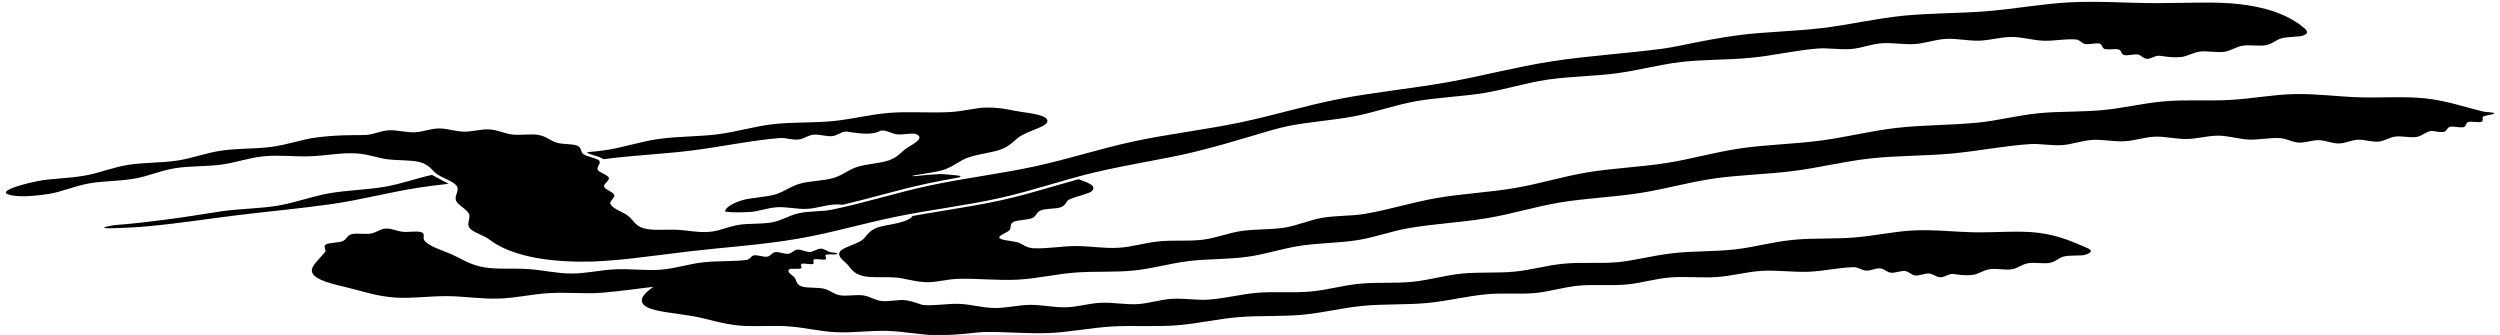 <?xml version="1.0" encoding="UTF-8"?>
<svg xmlns="http://www.w3.org/2000/svg" xmlns:xlink="http://www.w3.org/1999/xlink" width="530pt" height="71pt" viewBox="0 0 530 71" version="1.1">
<g id="surface1">
<path style=" stroke:none;fill-rule:nonzero;fill:rgb(0%,0%,0%);fill-opacity:1;" d="M 124.68 32.469 C 124.602 32.414 124.539 32.34 124.492 32.258 C 125.797 32.152 127.086 32.027 128.32 31.84 C 132.262 31.242 135.691 30.023 139.664 29.457 C 143.668 28.891 148.18 28.984 152.215 28.461 C 156.25 27.938 159.855 26.789 163.922 26.324 C 167.988 25.855 172.465 26.074 176.562 25.676 C 180.664 25.273 184.457 24.246 188.594 23.926 C 192.762 23.602 197.195 23.988 201.398 23.758 C 204.387 23.59 206.859 22.828 209.109 22.801 C 212.559 22.762 214.965 23.535 216.871 23.777 C 220.41 24.223 222.523 24.844 221.973 25.969 C 221.547 26.836 218.73 27.566 216.711 28.641 C 215.191 29.445 214.516 30.738 212.449 31.582 C 210.566 32.352 207.445 32.617 205.348 33.359 C 203.27 34.094 202.137 35.332 200.066 35.992 C 198.25 36.57 195.809 36.812 193.867 37.16 C 193.32 37.262 193.242 37.402 193.867 37.34 C 195.191 37.207 197.016 37.039 198.887 36.922 C 200.125 36.844 201.574 37.078 203.074 37.207 C 203.785 37.266 203.859 37.527 203.062 37.668 C 200.891 38.047 198.723 38.449 196.625 38.898 C 193.129 39.645 189.762 40.543 186.508 41.406 C 183.957 42.086 181.348 42.781 178.672 43.406 C 178.137 43.355 177.605 43.328 177.074 43.348 C 175.047 43.418 173.129 44.184 171.09 44.281 C 169.008 44.383 166.766 43.82 164.844 43.926 C 162.629 44.051 160.785 44.844 159.023 44.941 C 155.473 45.148 153.801 44.91 153.719 44.812 C 153.711 44.379 154.363 43.383 157.402 42.434 C 159.105 41.902 162.078 41.859 164.324 41.223 C 166.273 40.672 167.48 39.527 169.633 38.922 C 171.641 38.359 174.598 38.336 176.625 37.75 C 178.688 37.152 179.785 35.996 181.703 35.395 C 183.805 34.734 186.777 34.609 188.5 33.973 C 190.625 33.191 191.203 31.984 192.398 31.285 C 194.316 30.168 195.941 29.125 194.145 28.395 C 193.184 28.164 191.422 28.594 190.246 28.488 C 189.168 28.391 188.203 27.672 186.996 27.656 C 186.164 27.648 186.031 29 179.648 27.914 C 178.535 27.723 177.578 28.758 176.418 28.859 C 175.195 28.969 173.641 28.43 172.492 28.547 C 171.234 28.676 170.414 29.461 169.301 29.574 C 167.973 29.711 166.426 29.172 165.398 29.254 C 159.18 29.758 153.086 31.109 146.41 31.938 C 140.555 32.664 134.109 32.926 127.922 33.754 C 127.469 33.391 126.664 33.148 125.941 32.934 C 125.434 32.781 124.902 32.621 124.68 32.469 Z M 526.336 23.629 C 522.422 22.676 518.727 21.352 514.152 20.855 C 509.816 20.387 504.977 20.766 500.223 20.633 C 495.734 20.504 491.109 19.836 486.398 19.945 C 481.887 20.047 477.457 20.918 472.871 21.18 C 468.34 21.441 463.543 21.098 459.062 21.461 C 454.48 21.832 450.289 22.906 445.891 23.328 C 441.27 23.773 436.41 23.574 432.137 24.012 C 427.426 24.496 423.344 25.613 419.246 26.004 C 413.594 26.547 407.609 26.484 402.07 27.117 C 396.488 27.758 391.41 29.09 385.93 29.812 C 380.406 30.539 374.43 30.66 368.98 31.453 C 363.539 32.246 358.672 33.707 353.277 34.559 C 347.891 35.406 341.945 35.645 336.59 36.531 C 331.238 37.418 326.488 38.949 321.145 39.863 C 315.844 40.77 309.934 41.059 304.613 41.98 C 299.34 42.891 294.656 44.434 289.34 45.344 C 286.633 45.809 283.199 45.676 280.277 46.18 C 277.508 46.656 275.246 47.773 272.328 48.254 C 269.516 48.715 266.078 48.539 263.168 48.973 C 260.312 49.398 257.914 50.445 255.008 50.816 C 252.07 51.191 248.707 50.871 245.758 51.16 C 242.77 51.453 240.078 52.355 237.113 52.527 C 234.074 52.707 230.934 52.141 227.957 52.164 C 224.926 52.188 221.805 52.793 218.883 52.617 C 217.312 52.434 216.629 51.598 215.664 51.355 C 214.199 50.984 212.199 50.934 211.891 50.461 C 211.547 49.941 213.301 49.43 213.961 48.844 C 214.484 48.371 213.926 47.527 214.863 47.043 C 215.688 46.621 217.812 46.656 218.797 46.242 C 219.762 45.844 219.676 44.957 220.66 44.59 C 221.758 44.176 223.887 44.301 224.836 43.953 C 226.07 43.496 225.98 42.629 226.605 42.336 C 228.383 41.496 230.867 41.125 231.48 40.496 C 232.535 39.426 230.77 38.773 229.234 38.211 C 229.047 38.145 228.855 38.062 228.66 37.98 C 226.992 38.438 225.324 38.922 223.605 39.426 C 220.086 40.453 216.445 41.512 212.512 42.395 C 208.668 43.258 204.504 43.938 200.477 44.598 C 198.16 44.973 195.789 45.363 193.477 45.785 C 193.25 46.137 192.734 46.52 191.664 46.91 L 190.516 47.246 C 188.812 47.66 186.797 47.871 185.629 48.387 C 183.906 49.152 183.715 50.32 182.562 51.035 C 181.105 51.93 178.672 52.496 178.102 53.289 C 177.355 54.336 178.891 55.254 179.66 56.074 C 180.426 56.891 180.805 58 183.059 58.535 C 184.758 58.938 187.434 58.629 189.969 58.844 C 191.969 59.012 194.035 59.789 196.547 59.828 C 198.598 59.859 200.797 59.172 203.184 59.109 C 207.336 59.004 211.629 59.508 215.762 59.285 C 219.887 59.062 223.754 58.117 227.855 57.793 C 231.922 57.469 236.312 57.762 240.348 57.352 C 244.387 56.941 247.992 55.836 251.992 55.352 C 255.992 54.867 260.445 54.996 264.402 54.449 C 268.367 53.902 271.785 52.688 275.699 52.094 C 279.59 51.504 284.02 51.523 287.855 50.898 C 291.699 50.27 294.93 49 298.711 48.352 C 304.094 47.426 310.047 47.137 315.379 46.23 C 320.754 45.316 325.52 43.785 330.867 42.902 C 336.258 42.016 342.215 41.777 347.605 40.934 C 353.027 40.086 357.926 38.629 363.387 37.844 C 368.836 37.059 374.805 36.949 380.316 36.238 C 385.812 35.531 390.91 34.215 396.504 33.594 C 402.031 32.98 407.988 33.074 413.637 32.562 C 419.211 32.059 424.551 30.945 430.266 30.555 C 432.453 30.402 434.922 30.918 437.152 30.766 C 439.348 30.617 441.316 29.801 443.539 29.66 C 445.73 29.523 448.152 30.066 450.359 29.949 C 452.574 29.836 454.625 29.059 456.844 28.977 C 459.07 28.895 461.402 29.508 463.621 29.469 C 465.852 29.43 468.062 28.742 470.273 28.762 C 472.496 28.777 474.617 29.504 476.812 29.59 C 478.961 29.676 481.312 29.129 483.426 29.289 C 484.824 29.398 485.961 30.156 487.316 30.227 C 488.715 30.301 490.234 29.68 491.594 29.715 C 493.023 29.746 494.414 30.43 495.812 30.418 C 497.211 30.402 498.484 29.688 499.863 29.625 C 501.23 29.559 502.844 30.137 504.207 30.023 C 505.551 29.91 506.516 29.113 507.863 28.949 C 509.16 28.789 510.969 29.246 512.281 29.035 C 513.516 28.84 514.141 27.996 515.398 27.758 C 515.746 27.688 517.188 28.148 518.141 27.938 C 518.762 27.805 518.703 27.051 519.449 26.871 C 520.102 26.719 521.602 27.133 522.281 26.953 C 522.914 26.789 522.66 26.051 523.266 25.871 C 523.902 25.68 525.488 26.023 526.035 25.828 C 526.66 25.602 526.059 24.91 526.473 24.688 C 527.031 24.391 528.789 24.301 528.766 24.035 C 528.742 23.77 527.172 23.832 526.336 23.629 Z M 88.809 39.773 C 90.859 39.457 92.965 39.203 95.082 38.973 C 94.668 38.711 91.652 37.133 91.59 37.082 C 88.289 37.781 85.324 38.918 81.773 39.559 C 78.031 40.238 73.586 40.305 69.719 40.992 C 65.941 41.66 62.723 42.953 58.879 43.602 C 55.031 44.246 50.598 44.238 46.734 44.824 C 42.82 45.422 39.316 46.023 35.438 46.52 C 31.77 46.992 27.883 47.469 24.234 47.727 C 23.879 47.754 19.695 48.512 24.02 48.383 C 26.461 48.309 28.902 48.191 31.316 47.973 C 37.801 47.379 43.914 46.41 50.457 45.605 C 56.891 44.816 63.844 44.188 70.27 43.266 C 76.66 42.352 82.492 40.75 88.809 39.773 Z M 37.109 35.66 C 40.152 35.164 43.797 35.324 46.922 34.898 C 50.066 34.469 52.797 33.438 55.922 33.133 C 59.172 32.816 62.637 33.25 65.746 33.133 C 69.098 33.004 72.367 32.34 75.414 32.516 C 78.043 32.645 80.008 33.496 82.016 33.75 C 84.578 34.074 87.359 33.891 89.082 34.391 C 91.164 34.992 91.566 36.168 92.742 36.98 C 93.949 37.809 96.23 38.473 96.855 39.461 C 97.441 40.387 96.285 41.508 96.676 42.527 C 97.043 43.477 98.969 44.34 99.422 45.332 C 99.852 46.277 98.828 47.398 99.551 48.348 C 100.238 49.25 102.574 49.883 103.715 50.758 C 107.48 53.652 113.875 55.402 123.156 55.477 C 129.934 55.531 137.66 54.293 146.289 53.273 C 153.371 52.438 161.438 51.938 169.199 50.602 C 176.285 49.383 182.895 47.379 190.141 45.906 C 197.254 44.457 205.078 43.527 211.98 41.977 C 219.156 40.367 225.352 38.148 231.895 36.59 C 239.363 34.809 247.09 33.707 253.156 32.219 C 262.281 29.988 268.719 27.633 272.945 26.75 C 277.414 25.82 282.605 25.523 287.133 24.645 C 291.66 23.766 295.566 22.293 300.148 21.469 C 304.73 20.648 309.949 20.48 314.59 19.719 C 319.23 18.953 323.336 17.59 328.031 16.891 C 332.723 16.195 337.949 16.172 342.699 15.543 C 347.41 14.918 351.699 13.684 356.469 13.133 C 361.23 12.582 366.414 12.723 371.234 12.246 C 376.027 11.777 380.52 10.684 385.363 10.289 C 387.57 10.109 390.141 10.586 392.434 10.395 C 394.652 10.207 396.602 9.359 398.879 9.176 C 401.117 9 403.664 9.492 405.941 9.336 C 408.223 9.176 410.289 8.363 412.586 8.242 C 414.859 8.121 417.297 8.695 419.566 8.625 C 421.887 8.555 424.137 7.84 426.434 7.836 C 428.742 7.832 430.965 8.547 433.23 8.633 C 435.473 8.715 437.922 8.18 440.102 8.367 C 440.98 8.449 441.312 9.203 442.074 9.34 C 442.879 9.484 444.359 9.055 445.066 9.238 C 445.777 9.426 445.551 10.184 446.199 10.391 C 446.879 10.605 448.508 10.285 449.16 10.496 C 449.844 10.715 449.605 11.48 450.309 11.672 C 451.004 11.859 452.461 11.426 453.227 11.559 C 453.969 11.684 454.352 12.426 455.207 12.477 C 455.938 12.516 456.742 11.852 457.582 11.82 C 458.277 11.789 460.199 12.316 462.402 12.086 C 463.738 11.949 464.863 11.121 466.52 10.922 C 467.961 10.75 469.953 11.199 471.508 10.984 C 472.992 10.781 473.969 9.926 475.445 9.691 C 476.93 9.457 478.988 9.836 480.359 9.578 C 481.855 9.297 482.52 8.406 483.754 8.102 C 485.27 7.73 487.52 7.875 488.41 7.484 C 489.699 6.918 488.898 6.266 488.199 5.699 C 485.562 3.555 481.512 1.695 474.938 0.898 C 469.824 0.277 463.531 0.672 456.855 0.664 C 451.223 0.664 445.062 0.176 438.781 0.496 C 432.988 0.797 427.262 1.879 421.266 2.371 C 415.375 2.855 409.125 2.754 403.367 3.348 C 397.363 3.969 391.926 5.281 386.422 5.934 C 380.211 6.672 373.98 6.754 368.895 7.418 C 361.523 8.379 356.086 9.844 352.406 10.332 C 344.621 11.359 336.438 11.836 328.859 13.023 C 321.246 14.219 314.316 16.109 306.867 17.434 C 299.387 18.766 291.328 19.535 283.977 20.969 C 276.625 22.402 270.02 24.488 262.75 25.996 C 255.488 27.5 247.539 28.434 240.32 29.984 C 233.105 31.531 226.641 33.699 219.43 35.266 C 212.258 36.82 204.348 37.777 197.137 39.32 C 189.969 40.855 183.484 42.98 176.238 44.477 C 174.387 44.859 171.57 44.719 169.32 45.207 C 167.328 45.637 165.93 46.695 163.758 47.125 C 161.641 47.543 158.844 47.32 156.66 47.664 C 154.422 48.016 152.621 48.957 150.434 49.152 C 148.027 49.363 145.598 48.789 143.406 48.707 C 141.047 48.617 138.328 48.941 136.41 48.383 C 134.688 47.883 134.355 46.73 133.141 45.75 C 132.215 45.004 129.965 44.328 129.41 43.254 C 129.102 42.66 130.438 41.93 130.227 41.316 C 130.02 40.715 128.25 40.199 128.07 39.59 C 127.887 38.98 129.293 38.277 129.074 37.676 C 128.859 37.07 127.031 36.598 126.715 36.012 C 126.387 35.414 127.527 34.637 127.027 34.07 C 126.523 33.496 124.473 33.238 123.719 32.715 C 122.992 32.211 123.402 31.324 122.387 30.883 C 121.461 30.48 119.379 30.621 118.156 30.281 C 116.66 29.859 115.855 28.914 114.223 28.617 C 112.59 28.32 110.379 28.715 108.645 28.523 C 106.945 28.336 105.52 27.531 103.758 27.43 C 102.023 27.332 100.129 27.941 98.363 27.91 C 96.594 27.883 94.816 27.207 93.039 27.23 C 91.285 27.258 89.637 27.98 87.906 28.047 C 86.121 28.113 84.176 27.527 82.449 27.625 C 80.707 27.723 79.234 28.5 77.582 28.613 C 76.227 28.703 72.16 28.484 67.07 29.145 C 64.121 29.527 61.188 30.633 57.492 31.145 C 54.324 31.582 50.434 31.422 46.973 31.926 C 43.711 32.398 40.902 33.531 37.582 34.039 C 34.258 34.547 30.395 34.43 27.211 34.945 C 23.773 35.5 21.074 36.68 18.035 37.219 C 14.453 37.852 10.566 37.848 7.914 38.406 C 2.551 39.539 0.504 40.57 1.477 41.098 C 2.523 41.668 5.547 41.871 10.445 41.094 C 13.082 40.672 15.562 39.492 18.961 38.871 C 21.773 38.359 25.434 38.418 28.609 37.852 C 31.535 37.328 33.988 36.168 37.109 35.66 Z M 442.531 52.594 C 439.566 51.32 436.52 49.891 432.055 49.344 C 428.156 48.867 423.551 49.297 418.875 49.25 C 414.723 49.207 410.258 48.641 405.742 48.852 C 401.523 49.047 397.434 50.004 393.098 50.352 C 388.848 50.695 384.246 50.43 380.066 50.855 C 375.746 51.293 371.906 52.41 367.855 52.867 C 363.41 53.371 358.777 53.211 354.914 53.648 C 350.121 54.191 346.242 55.309 342.797 55.598 C 339.156 55.902 335.199 55.559 331.574 55.895 C 327.953 56.227 324.688 57.234 321.07 57.586 C 317.461 57.941 313.48 57.641 309.867 58.004 C 306.258 58.367 303.02 59.387 299.402 59.746 C 295.824 60.105 291.883 59.797 288.297 60.145 C 284.68 60.488 281.398 61.488 277.77 61.812 C 274.172 62.133 270.254 61.777 266.641 62.062 C 263.059 62.352 259.742 63.281 256.141 63.523 C 253.664 63.691 250.926 63.188 248.418 63.352 C 245.91 63.512 243.621 64.332 241.094 64.477 C 238.602 64.617 235.906 64.074 233.398 64.188 C 230.891 64.301 228.52 65.07 226.008 65.148 C 223.488 65.223 220.891 64.602 218.375 64.629 C 215.855 64.656 213.336 65.332 210.824 65.297 C 208.312 65.266 205.906 64.523 203.414 64.422 C 200.961 64.32 198.301 64.852 195.871 64.672 C 195.016 64.609 193.738 63.816 191.719 63.625 C 190.379 63.496 188.469 63.992 186.855 63.809 C 185.449 63.648 184.434 62.82 182.949 62.617 C 181.504 62.418 179.504 62.836 178.094 62.602 C 176.66 62.359 175.945 61.484 174.672 61.203 C 173.234 60.887 171.059 61.102 169.988 60.734 C 168.652 60.273 168.93 59.398 168.461 58.859 C 167.98 58.305 166.59 57.668 167.395 57.035 C 167.57 56.895 169.246 57.109 169.805 56.887 C 170.172 56.742 169.531 56.082 169.996 55.914 C 170.406 55.766 171.883 56.125 172.328 55.969 C 172.758 55.816 172.164 55.145 172.594 54.988 C 173.059 54.82 174.574 55.16 175 55 C 175.438 54.832 174.727 54.188 175.078 54.031 C 175.562 53.82 177.219 54.027 177.441 53.859 C 177.777 53.609 176.84 53.582 176.238 53.496 C 175.453 53.426 174.887 52.723 174.07 52.711 C 173.262 52.699 172.496 53.387 171.668 53.422 C 170.875 53.457 169.836 52.844 169.039 52.914 C 168.273 52.977 167.887 53.715 167.125 53.805 C 166.359 53.895 165.133 53.344 164.379 53.449 C 163.617 53.555 163.387 54.305 162.645 54.418 C 161.891 54.535 160.598 54.016 159.875 54.129 C 159.16 54.242 159.023 54.984 158.352 55.09 C 155.887 55.473 152.34 55.242 148.887 55.633 C 146.043 55.953 143.289 56.914 140.031 57.176 C 137.016 57.414 133.641 56.949 130.469 57.094 C 127.355 57.23 124.297 57.988 121.203 57.988 C 118 57.988 114.973 57.234 111.984 57.043 C 108.758 56.836 105.281 57.145 102.539 56.656 C 99.582 56.125 97.875 54.867 95.781 53.934 C 93.766 53.035 90.871 52.262 89.941 50.922 C 89.551 50.359 90.227 49.578 89.398 49.254 C 88.5 48.898 86.676 49.254 85.43 49.145 C 84.277 49.047 83.059 48.379 81.754 48.461 C 80.574 48.535 79.773 49.328 78.574 49.527 C 77.445 49.719 75.602 49.363 74.543 49.648 C 73.512 49.93 73.516 50.777 72.625 51.133 C 71.754 51.48 69.754 51.426 69.09 51.832 C 68.414 52.246 69.285 52.988 68.902 53.449 C 67.418 55.238 65.586 56.688 66.242 57.914 C 67.07 59.465 70.602 60.23 73.973 61.043 C 76.805 61.727 79.828 62.805 83.812 63.086 C 87.168 63.32 90.973 62.762 94.77 62.781 C 98.324 62.801 102.047 63.418 105.691 63.301 C 109.391 63.184 112.898 62.34 116.398 62.141 C 120.25 61.918 124.148 62.332 127.383 62.078 C 131.797 61.734 136.109 61.055 138.512 60.812 C 136.168 62.426 135.059 64.004 137.234 65.145 C 139.035 66.094 143.039 66.363 146.93 67.035 C 149.887 67.547 152.828 68.625 156.527 69 C 159.785 69.328 163.562 68.945 167.102 69.184 C 170.535 69.414 173.824 70.273 177.273 70.43 C 180.887 70.594 184.586 70.051 187.938 70.145 C 191.719 70.254 195.16 71 198.223 71.043 C 203.176 71.113 206.902 70.43 208.57 70.391 C 213.129 70.285 217.797 70.801 222.32 70.605 C 226.844 70.406 231.156 69.496 235.652 69.223 C 240.148 68.949 244.887 69.312 249.359 68.977 C 253.828 68.645 257.992 67.621 262.449 67.242 C 266.902 66.867 271.68 67.133 276.117 66.727 C 280.527 66.32 284.59 65.246 288.992 64.832 C 293.395 64.414 298.148 64.652 302.551 64.238 C 306.926 63.828 310.953 62.758 315.336 62.363 C 318.559 62.07 322.137 62.43 325.387 62.125 C 328.598 61.824 331.473 60.859 334.707 60.555 C 337.906 60.254 341.461 60.617 344.676 60.328 C 347.895 60.035 350.801 59.09 354.027 58.824 C 357.266 58.555 360.797 58.965 364.039 58.73 C 367.289 58.496 370.297 57.609 373.551 57.422 C 376.777 57.234 380.195 57.742 383.422 57.609 C 386.66 57.48 389.793 56.703 393.027 56.641 C 393.938 56.641 394.766 57.336 395.637 57.375 C 396.551 57.418 397.699 56.816 398.586 56.895 C 399.477 56.969 399.988 57.719 400.855 57.816 C 401.734 57.91 403.02 57.359 403.875 57.461 C 404.738 57.562 405.188 58.316 406.039 58.406 C 406.898 58.496 408.09 57.918 408.945 57.98 C 409.805 58.043 410.488 58.758 411.352 58.777 C 412.199 58.793 413.004 58.113 413.863 58.074 C 414.348 58.047 416.191 58.535 418.305 58.262 C 419.504 58.102 420.398 57.27 421.902 57.055 C 423.191 56.867 425.102 57.301 426.504 57.086 C 427.84 56.879 428.621 56.031 429.965 55.805 C 431.312 55.578 433.262 55.969 434.523 55.73 C 435.879 55.48 436.465 54.613 437.617 54.359 C 439.062 54.043 441.156 54.301 442.094 54.004 C 443.75 53.477 443.391 52.965 442.531 52.594 "/>
</g>
</svg>
